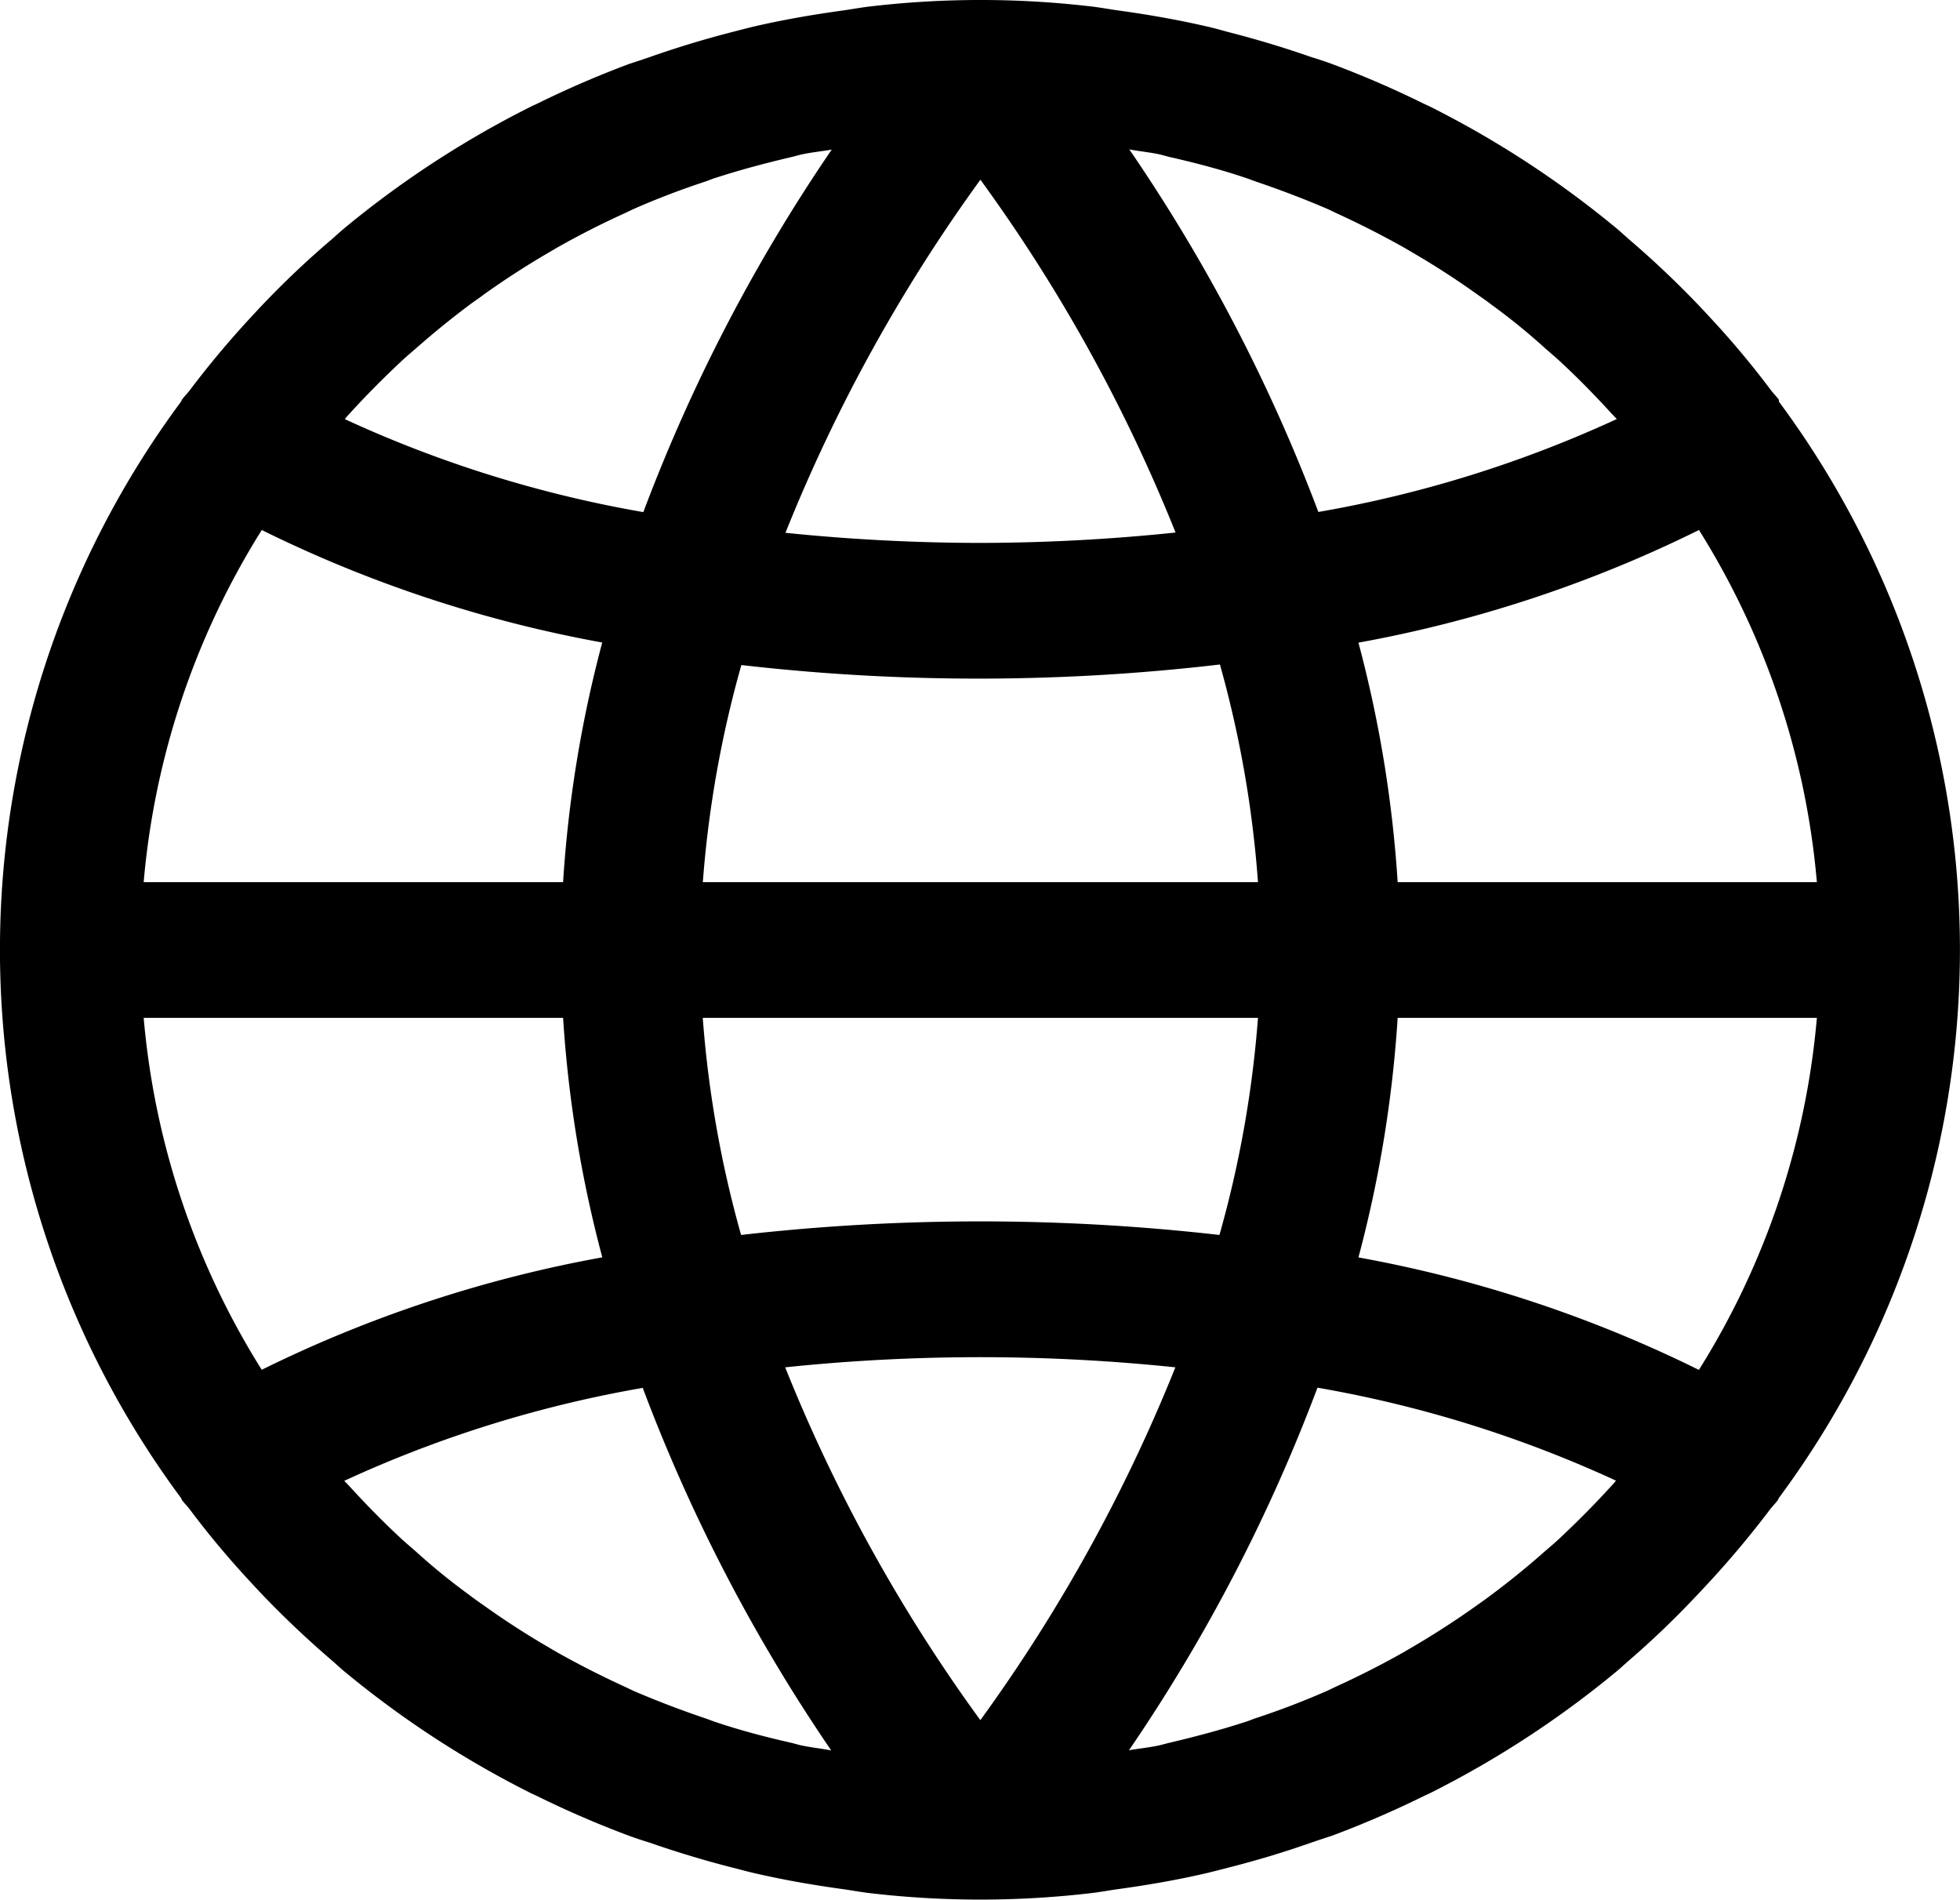 <svg xmlns="http://www.w3.org/2000/svg" width="28.894" height="28" viewBox="0 0 28.894 28"><path d="M26.24,5.917a.226.226,0,0,0,0-.027c-.036-.05-.081-.093-.118-.142q-.4-.534-.857-1.028c-.083-.09-.165-.179-.25-.267q-.466-.483-.977-.921c-.063-.054-.122-.11-.185-.163a14.5,14.5,0,0,0-2.74-1.792c-.039-.02-.081-.037-.121-.057A14.592,14.592,0,0,0,19.649.94c-.1-.036-.2-.07-.3-.1q-.61-.213-1.239-.373C17.991.434,17.867.4,17.741.373,17.328.28,16.915.209,16.493.151c-.128-.018-.254-.042-.383-.057a14,14,0,0,0-3.275,0c-.129.015-.255.039-.383.057C12.03.209,11.613.28,11.2.373c-.126.028-.25.061-.374.093Q10.2.626,9.592.84c-.1.034-.2.068-.3.1a14.582,14.582,0,0,0-1.342.579c-.04.02-.082.037-.121.057A14.51,14.51,0,0,0,5.085,3.368c-.063.053-.122.109-.185.163a13.243,13.243,0,0,0-.977.921c-.085.088-.167.177-.25.267q-.453.493-.857,1.028c-.037.049-.082.092-.118.142a.224.224,0,0,0-.012.027,13.563,13.563,0,0,0,0,16.163.214.214,0,0,0,.012.027c.036.05.081.093.118.142q.4.534.857,1.028c.083.09.165.179.25.267q.467.483.977.921c.063.054.122.11.185.163a14.5,14.5,0,0,0,2.74,1.792c.039.02.081.037.121.057a14.59,14.59,0,0,0,1.342.579c.1.036.2.07.3.1q.61.213,1.239.373c.124.032.248.065.374.093.413.093.826.164,1.248.222.128.018.254.042.383.057a14,14,0,0,0,3.275,0c.129-.015.255-.039.383-.057.422-.058.839-.129,1.248-.222.126-.028.25-.061.374-.093q.634-.16,1.239-.373c.1-.034.2-.068.3-.1a14.581,14.581,0,0,0,1.342-.579c.04-.02.082-.037.121-.057a14.507,14.507,0,0,0,2.74-1.792c.063-.053.122-.109.185-.163A12.964,12.964,0,0,0,25,23.544c.085-.088.167-.177.25-.267q.453-.494.857-1.028c.037-.049.082-.092.118-.142a.222.222,0,0,0,.012-.027A13.563,13.563,0,0,0,26.24,5.917ZM25.062,7.81A11.649,11.649,0,0,1,26.8,13H20.62a18.133,18.133,0,0,0-.578-3.53A18.957,18.957,0,0,0,25.062,7.81ZM17.1,2.271c.058.013.114.031.171.044.37.084.736.18,1.094.3.055.018.108.039.162.058q.533.18,1.048.4c.06.027.119.057.179.084q.492.227.962.491l.206.121q.446.264.867.565c.072.051.144.1.216.156a9.354,9.354,0,0,1,.791.643c.066.058.134.115.2.175.264.243.516.5.76.766.031.035.064.067.095.1a17.713,17.713,0,0,1-4.4,1.37A25.137,25.137,0,0,0,16.664,2.2C16.807,2.227,16.954,2.241,17.1,2.271ZM10.377,13a16.22,16.22,0,0,1,.568-3.2,30.517,30.517,0,0,0,3.524.2A30.585,30.585,0,0,0,18,9.792,16.189,16.189,0,0,1,18.561,13Zm8.184,2a16.22,16.22,0,0,1-.568,3.2,31.174,31.174,0,0,0-7.052,0,16.194,16.194,0,0,1-.565-3.2ZM14.469,2.647a23.925,23.925,0,0,1,2.877,5.2A28.188,28.188,0,0,1,14.469,8a28.4,28.4,0,0,1-2.874-.149A24.112,24.112,0,0,1,14.469,2.647ZM5.188,6.074c.243-.266.5-.523.76-.766.065-.06.133-.117.2-.175q.382-.337.791-.643c.071-.053.143-.1.216-.156q.421-.3.867-.565l.206-.121q.47-.266.962-.491c.06-.027.119-.057.179-.084q.514-.225,1.048-.4c.054-.019.1-.04.162-.058.358-.116.723-.212,1.094-.3.058-.013.114-.031.172-.043.141-.03.288-.044.432-.069A25.139,25.139,0,0,0,9.5,7.546a17.713,17.713,0,0,1-4.4-1.37C5.124,6.141,5.157,6.109,5.188,6.074ZM3.875,7.81A18.954,18.954,0,0,0,8.894,9.468,18.132,18.132,0,0,0,8.317,13H2.134A11.65,11.65,0,0,1,3.875,7.81Zm0,12.378A11.649,11.649,0,0,1,2.134,15H8.317a18.132,18.132,0,0,0,.578,3.53A18.953,18.953,0,0,0,3.875,20.187Zm7.967,5.539c-.058-.013-.114-.031-.171-.044-.37-.084-.736-.18-1.094-.3-.055-.018-.108-.039-.162-.058q-.533-.18-1.048-.4c-.06-.027-.119-.057-.179-.084q-.492-.227-.962-.491l-.206-.121q-.446-.264-.867-.565c-.072-.051-.145-.1-.216-.156a9.355,9.355,0,0,1-.791-.643c-.066-.058-.134-.115-.2-.175-.264-.243-.516-.5-.76-.766-.031-.035-.064-.067-.095-.1a17.713,17.713,0,0,1,4.4-1.37,25.137,25.137,0,0,0,2.779,5.344C12.131,25.77,11.984,25.756,11.843,25.726Zm2.626-.376a23.925,23.925,0,0,1-2.877-5.2,27.73,27.73,0,0,1,5.752,0h0A24.107,24.107,0,0,1,14.469,25.35Zm9.28-3.427c-.243.266-.5.523-.76.766-.065.06-.133.117-.2.175q-.382.338-.791.643c-.071.053-.143.105-.216.156q-.421.3-.867.565l-.206.121q-.469.265-.962.491c-.06.027-.119.057-.179.084q-.514.225-1.048.4c-.054.019-.1.04-.162.058-.358.116-.723.212-1.094.3-.058.013-.114.031-.172.043-.141.03-.288.044-.432.069a25.135,25.135,0,0,0,2.779-5.344,17.712,17.712,0,0,1,4.4,1.37C23.813,21.856,23.78,21.888,23.749,21.923Zm1.313-1.735a18.954,18.954,0,0,0-5.019-1.658A18.132,18.132,0,0,0,20.62,15H26.8A11.651,11.651,0,0,1,25.062,20.187Z" transform="translate(-0.016 0.002)"/></svg>